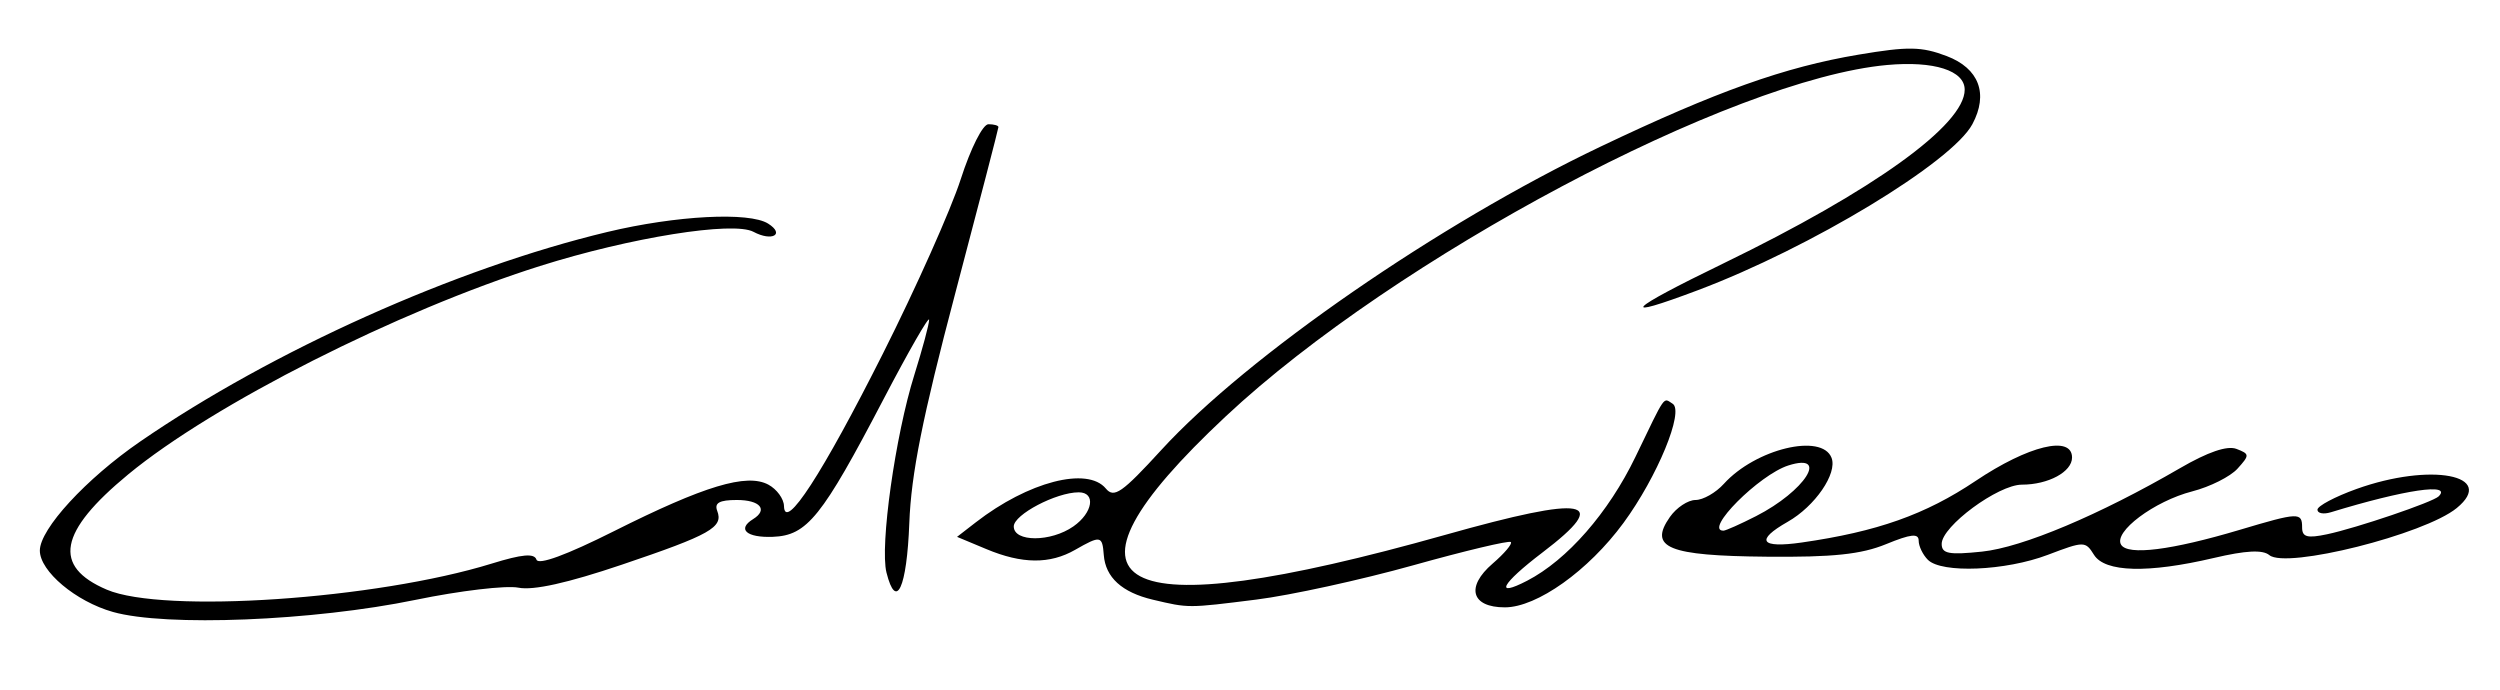 <?xml version="1.0" encoding="UTF-8" standalone="no"?>
<!-- Created with Inkscape (http://www.inkscape.org/) -->
<svg
   xmlns:svg="http://www.w3.org/2000/svg"
   xmlns="http://www.w3.org/2000/svg"
   version="1.0"
   width="326"
   height="90"
   id="svg2">
  <defs
     id="defs5" />
  <path
     d="M 14.729,79.8 C 9.884,78.432 5.195,74.494 5.195,71.793 C 5.195,68.981 11.227,62.427 18.276,57.58 C 35.533,45.712 59.452,34.981 79.195,30.25 C 88.169,28.099 97.705,27.603 100.166,29.159 C 102.39,30.566 100.677,31.527 98.255,30.231 C 95.615,28.818 82.197,30.967 70.413,34.689 C 51.829,40.56 27.805,52.717 16.724,61.857 C 7.654,69.339 6.814,73.859 13.931,76.894 C 21.294,80.035 49.046,78.152 64.13,73.489 C 68.095,72.263 69.67,72.124 69.954,72.975 C 70.202,73.719 73.866,72.374 80.064,69.264 C 91.844,63.353 97.37,61.687 100.191,63.196 C 101.293,63.786 102.211,65.041 102.231,65.984 C 102.302,69.396 107.24,61.791 115.128,46.119 C 119.441,37.551 124.009,27.313 125.279,23.369 C 126.582,19.325 128.157,16.199 128.892,16.199 C 129.608,16.199 130.195,16.365 130.195,16.568 C 130.195,16.771 127.653,26.559 124.546,38.318 C 120.299,54.39 118.817,61.807 118.575,68.189 C 118.253,76.683 116.862,79.704 115.596,74.659 C 114.722,71.179 116.749,56.795 119.228,48.891 C 120.295,45.485 121.164,42.249 121.158,41.699 C 121.153,41.149 118.48,45.802 115.22,52.04 C 107.166,67.451 105.248,69.835 100.77,70.003 C 97.344,70.132 96.084,69.003 98.195,67.699 C 100.191,66.465 99.124,65.199 96.088,65.199 C 93.808,65.199 93.127,65.578 93.528,66.625 C 94.35,68.766 92.644,69.727 81.083,73.637 C 74.017,76.026 69.546,77.02 67.603,76.633 C 66.003,76.314 59.97,77.028 54.195,78.22 C 40.837,80.975 21.617,81.745 14.729,79.8 z M 150.334,78.2 C 146.299,77.246 144.153,75.29 143.932,72.363 C 143.742,69.839 143.517,69.799 140.195,71.699 C 136.896,73.584 133.29,73.554 128.619,71.602 L 124.799,70.006 L 127.247,68.11 C 134.082,62.815 141.798,60.81 144.2,63.704 C 145.271,64.995 146.303,64.279 151.435,58.677 C 162.665,46.422 187.695,29.134 208.695,19.127 C 223.845,11.908 232.717,8.745 242.36,7.125 C 248.836,6.037 250.557,6.064 253.837,7.307 C 258.068,8.911 259.321,12.226 257.197,16.195 C 254.54,21.158 236.119,32.302 221.422,37.836 C 210.837,41.822 212.112,40.472 224.7,34.364 C 244.292,24.858 256.195,16.291 256.195,11.699 C 256.195,9.196 252.194,7.921 246.08,8.475 C 225.803,10.314 181.934,33.619 159.841,54.29 C 135.55,77.017 144.839,82.037 188.448,69.749 C 206.976,64.528 210.237,65.124 201.116,72.062 C 195.789,76.115 194.781,77.981 199.137,75.728 C 204.352,73.031 209.747,66.862 213.264,59.572 C 217.287,51.234 216.846,51.865 218.107,52.644 C 219.65,53.598 216.114,62.178 211.702,68.189 C 207.129,74.418 200.413,79.199 196.233,79.199 C 191.847,79.199 191.104,76.533 194.643,73.49 C 196.173,72.173 197.24,70.91 197.012,70.683 C 196.785,70.455 191.048,71.822 184.263,73.72 C 177.477,75.617 168.286,77.626 163.837,78.184 C 154.851,79.311 155.036,79.311 150.334,78.2 z M 139.972,68.642 C 142.52,66.858 142.933,64.199 140.663,64.199 C 137.73,64.199 132.195,67.107 132.195,68.648 C 132.195,70.707 137.029,70.703 139.972,68.642 z M 251.395,72.999 C 250.735,72.339 250.195,71.217 250.195,70.507 C 250.195,69.521 249.186,69.628 245.945,70.957 C 242.697,72.288 239.027,72.674 230.377,72.594 C 217.498,72.476 214.945,71.429 217.755,67.416 C 218.609,66.196 220.113,65.199 221.097,65.199 C 222.08,65.199 223.741,64.252 224.787,63.096 C 228.918,58.532 237.583,56.441 238.836,59.706 C 239.616,61.739 236.683,66.015 233.115,68.044 C 228.845,70.474 229.552,71.518 234.945,70.743 C 244.784,69.33 251.074,67.102 257.624,62.71 C 264.504,58.096 270.195,56.717 270.195,59.663 C 270.195,61.527 267.103,63.199 263.654,63.199 C 260.553,63.199 253.195,68.632 253.195,70.922 C 253.195,72.202 254.127,72.381 258.445,71.932 C 263.718,71.384 273.773,67.149 284.251,61.063 C 287.916,58.934 290.429,58.075 291.637,58.538 C 293.362,59.2 293.37,59.348 291.769,61.116 C 290.836,62.148 288.187,63.478 285.883,64.071 C 280.905,65.353 275.559,69.361 276.594,71.035 C 277.476,72.462 283.143,71.75 292.05,69.094 C 299.755,66.796 300.195,66.779 300.195,68.778 C 300.195,70.034 300.86,70.217 303.445,69.67 C 307.304,68.854 317.252,65.475 318.002,64.725 C 319.795,62.932 313.61,63.844 303.945,66.798 C 302.982,67.093 302.195,66.942 302.195,66.463 C 302.195,65.985 304.482,64.771 307.278,63.766 C 316.95,60.288 325.632,61.941 320.352,66.255 C 316.143,69.694 298.127,74.217 295.923,72.388 C 295.051,71.664 292.859,71.777 288.684,72.759 C 280.094,74.779 274.483,74.632 273.057,72.35 C 271.935,70.552 271.77,70.552 267.038,72.35 C 261.52,74.447 253.188,74.792 251.395,72.999 z M 228.985,67.305 C 235.372,64.045 238.605,58.981 233.204,60.695 C 229.389,61.907 222.125,69.199 224.735,69.199 C 225.032,69.199 226.944,68.346 228.985,67.305 z"
     id="path2384"
     style="fill:#000000" />
</svg>
